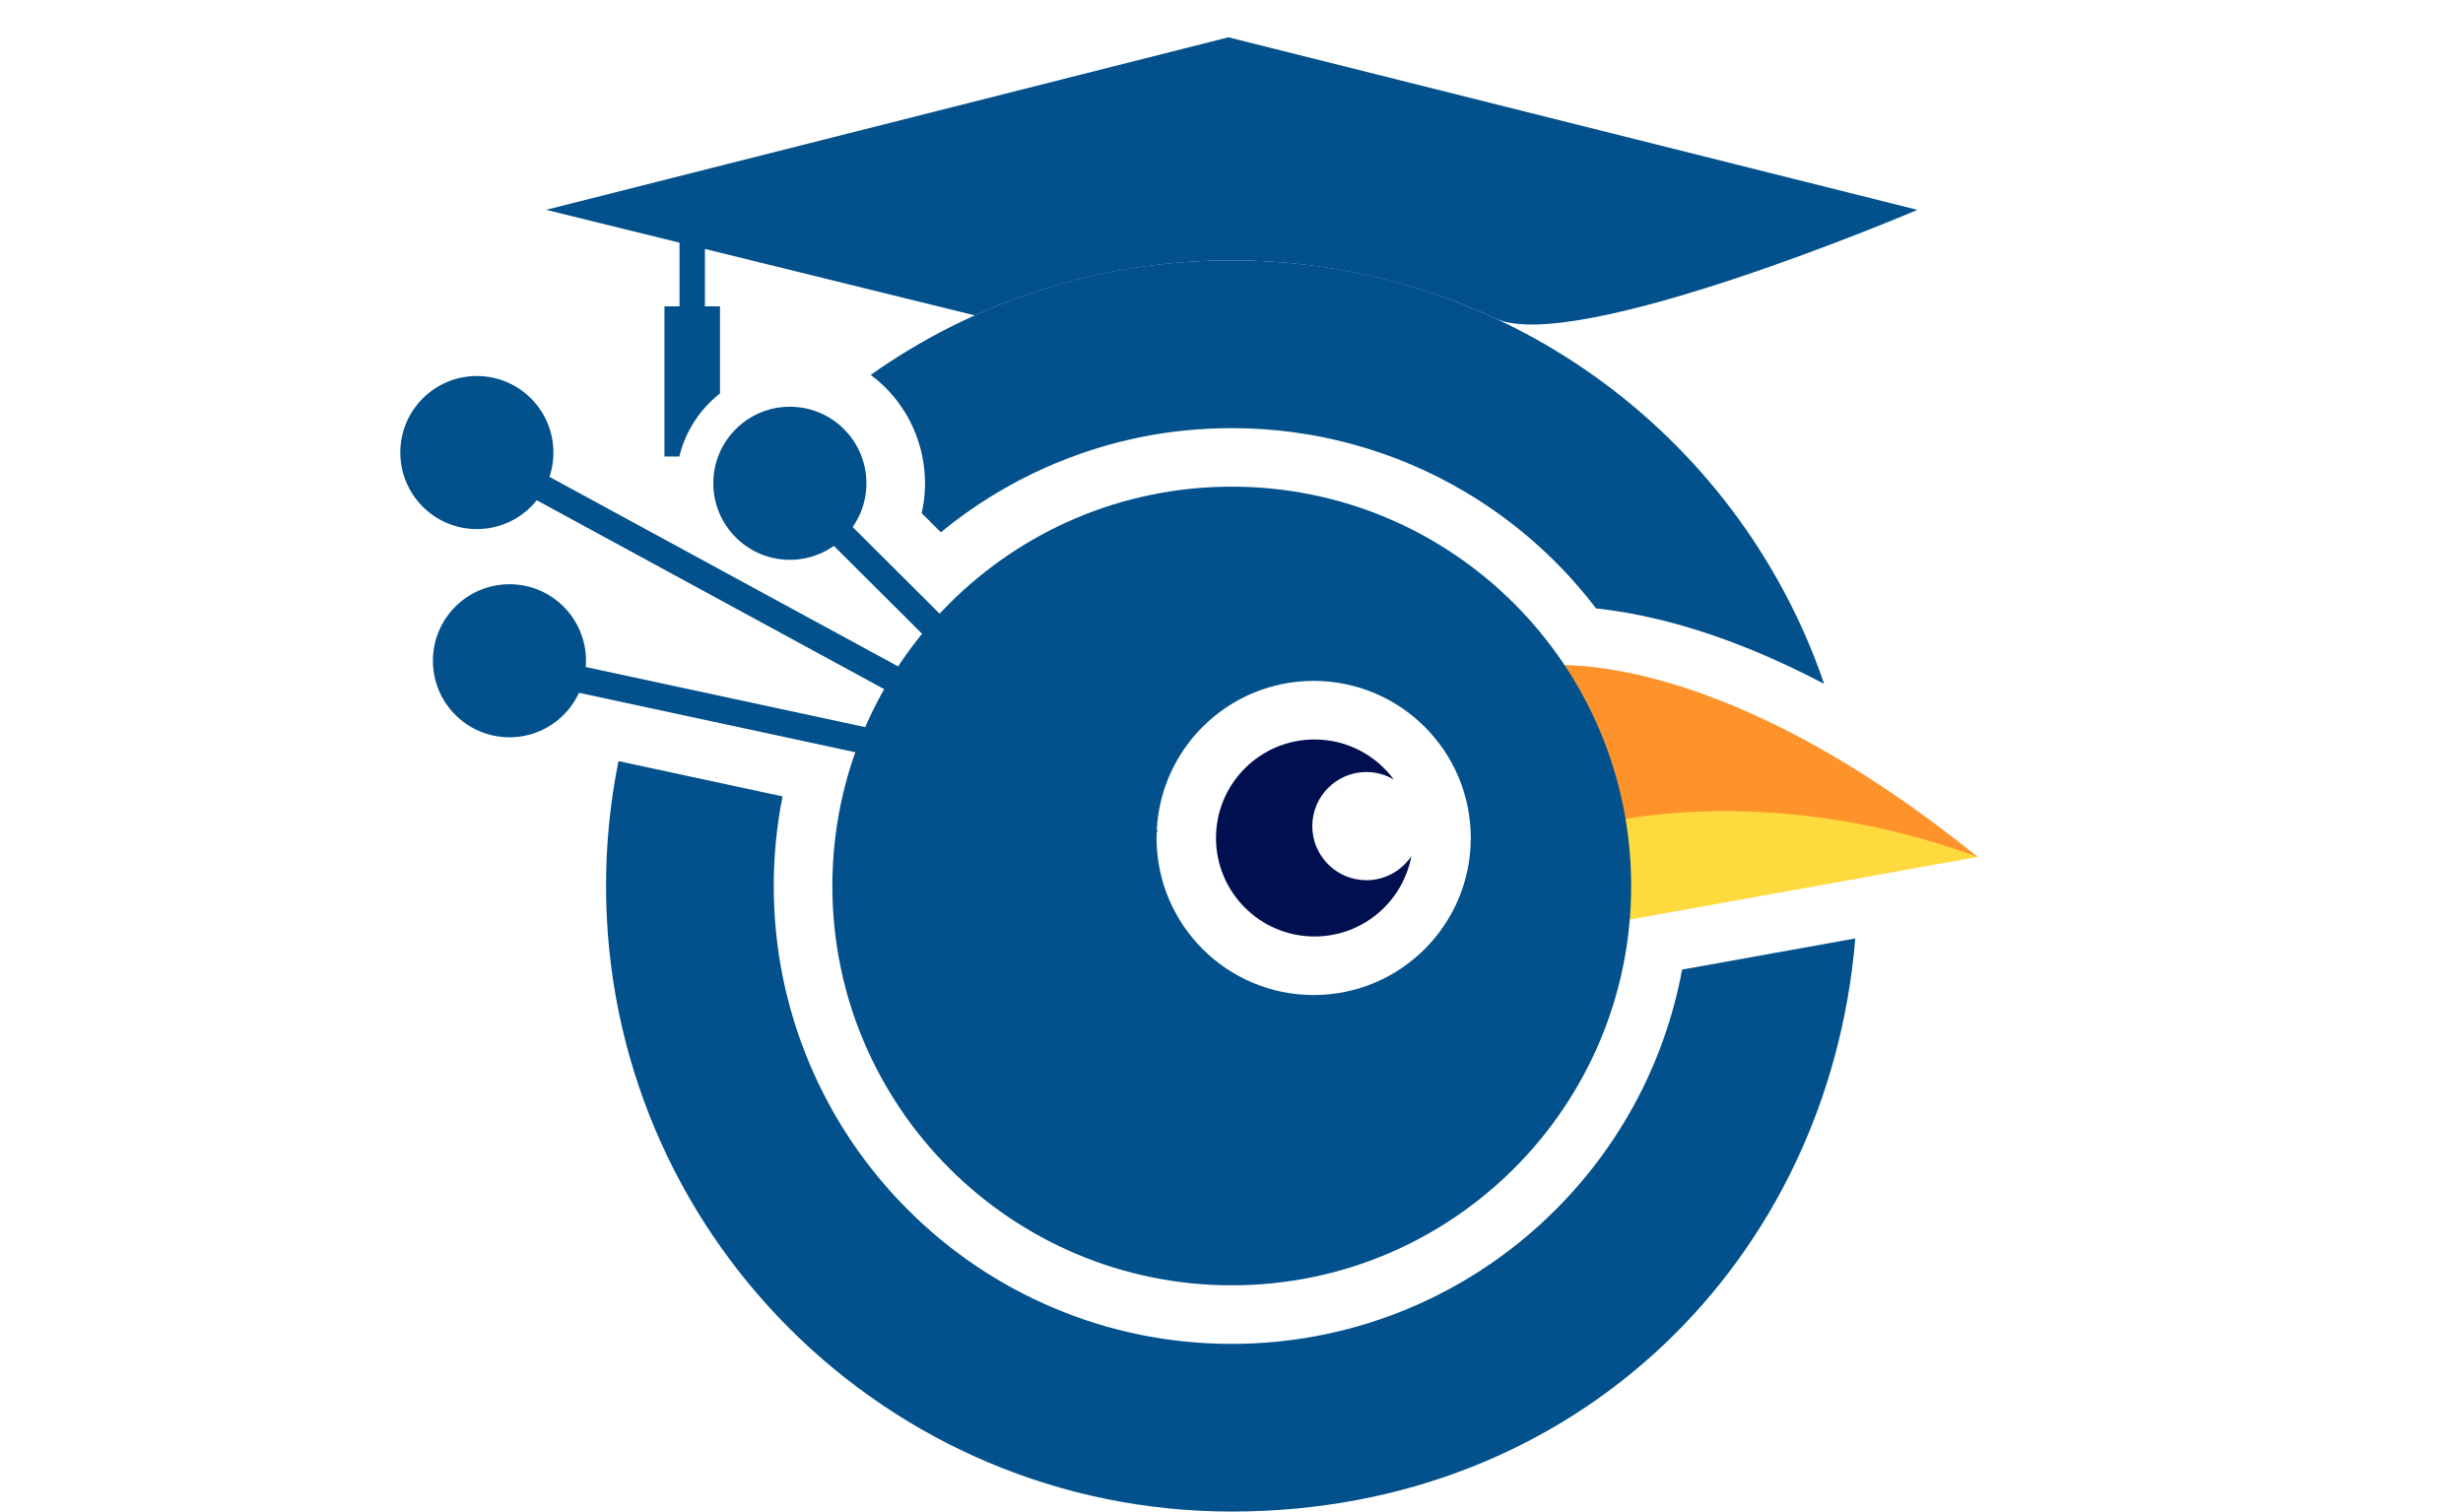 <svg role="img" aria-hidden="true" focusable="false" xmlns="http://www.w3.org/2000/svg" viewBox="0 0 925 568"><path fill="#ffda3e" d="M619.46 261.44c.84 7.07-18.88 78.47-20.93 86.41l144.19-25.96-123.26-60.45Z"/><path fill="#fe932c" d="M742.72 321.89c-102.29-82.74-165.39-71.58-165.39-71.58 5.99 13.47 20.19 44.51 21.98 59.58 0 0 62.96-17.67 143.41 12Z"/><path fill="#02518c" d="M462.6 182.8c-82.84 0-150 67.16-150 150s67.16 150 150 150 150-67.16 150-150-67.16-150-150-150Zm30.76 190.96c-32.58 0-59-26.42-59-59s26.42-59 59-59 59 26.42 59 59-26.42 59-59 59Z"/><path fill="#000f50" d="M530.04 321.61c-3.65 5.43-9.85 9.02-16.88 9.02-11.21 0-20.32-9.12-20.32-20.32s9.12-20.32 20.32-20.32c3.77 0 7.29 1.05 10.31 2.84-6.74-9.14-17.57-15.06-29.79-15.06-20.44 0-37 16.57-37 37s16.57 37 37 37c18.1 0 33.15-12.99 36.36-30.15Z"/><g fill="#02518c"><circle cx="179.09" cy="169.99" r="28.75"/><circle cx="296.64" cy="181.53" r="28.75"/><circle cx="191.33" cy="248.2" r="28.75"/><path d="m293.096 185.052 7.059-7.083L434.825 312.169l-7.059 7.083z"/><path d="m203.138 257.162 2.103-9.776 215.305 46.315-2.103 9.776z"/><path d="m416.26 304.65-239.62-130.3 4.9-8.72 239.62 130.3-4.9 8.72z"/></g><path fill="#02518c" d="M579.34 459.11c-31.86 29.46-73.32 45.69-116.74 45.69-23.21 0-45.74-4.55-66.96-13.53-20.48-8.66-38.88-21.06-54.67-36.85-15.79-15.79-28.19-34.18-36.85-54.67-8.98-21.22-13.53-43.75-13.53-66.96 0-11.36 1.1-22.61 3.3-33.64l-61.61-13.25c-3.07 15.15-4.68 30.83-4.68 46.88 0 129.79 105.21 235 235 235s224.15-94.72 234.17-215.28l-65.05 11.71c-6.7 36.29-24.94 69.51-52.38 94.88ZM461.34 14.01l-59.73 15.11-196.51 49.7 50.1 12.34v23.91h-5.66v56.42h5.58c2.26-9.27 7.57-17.69 15.28-23.69v-32.73h-5.66V93.51l68.1 16.77 33.26 8.19c-.18.08-.36.17-.54.25 29.59-13.44 62.45-20.92 97.06-20.92s68.9 7.81 98.98 21.81 158.51-40.78 158.51-40.78L461.34 14.01ZM256.7 156.45v-.02l.05-.04c-.02.02-.04.04-.05.06Z"/><path fill="#02518c" d="M343.8 162.78c3.85 9.69 4.58 20.12 2.34 29.97l7.21 7.19c1.37-1.13 2.75-2.22 4.15-3.3l.9-.69c1.26-.96 2.52-1.9 3.81-2.83.16-.12.32-.23.48-.35 1.48-1.06 2.98-2.09 4.5-3.1.16-.11.32-.21.48-.32 1.38-.92 2.78-1.81 4.19-2.69.2-.13.41-.25.61-.38 3.14-1.93 6.34-3.76 9.61-5.49.18-.09.35-.19.53-.28 3.29-1.73 6.64-3.36 10.06-4.88.06-.03.12-.06.17-.08.19-.09.39-.17.59-.25.74-.33 1.48-.66 2.22-.97.29-.12.59-.24.89-.36.46-.19.92-.38 1.38-.56.88-.36 1.75-.71 2.63-1.05.55-.21 1.11-.42 1.66-.63.79-.3 1.59-.59 2.39-.88.63-.23 1.26-.44 1.88-.66.73-.25 1.46-.5 2.19-.74.69-.23 1.37-.45 2.06-.67.68-.22 1.37-.43 2.05-.64.73-.22 1.47-.44 2.2-.65.65-.19 1.3-.37 1.95-.55.77-.21 1.54-.42 2.31-.62.62-.16 1.25-.32 1.87-.47.8-.2 1.59-.39 2.39-.58.61-.14 1.22-.28 1.83-.41.81-.18 1.63-.36 2.44-.53.61-.12 1.21-.24 1.82-.36.82-.16 1.64-.32 2.46-.47.61-.11 1.23-.21 1.84-.31.82-.14 1.63-.27 2.45-.4.63-.1 1.27-.18 1.91-.27.8-.11 1.61-.23 2.42-.33.66-.08 1.32-.16 1.99-.23.78-.09 1.57-.18 2.35-.26.71-.07 1.42-.13 2.13-.19.74-.07 1.49-.14 2.24-.19.78-.06 1.56-.1 2.34-.15.68-.04 1.37-.09 2.05-.13.91-.05 1.82-.07 2.73-.11.56-.02 1.12-.05 1.68-.06 1.44-.04 2.88-.05 4.32-.06h.11c1.84 0 3.67.03 5.49.09.54.02 1.08.05 1.61.07 1.31.05 2.61.12 3.91.2.6.04 1.19.09 1.79.13 1.26.09 2.53.2 3.79.32.57.06 1.14.11 1.71.17 1.33.14 2.66.3 3.99.47.48.06.95.12 1.43.19 1.54.21 3.08.45 4.61.7.25.04.51.08.76.12 5.58.95 11.08 2.18 16.49 3.66.24.07.48.14.72.2 1.55.43 3.08.88 4.62 1.36.31.1.61.19.92.29 1.51.48 3.02.97 4.51 1.49l.78.27c1.7.6 3.38 1.22 5.06 1.86l.09.03c3.58 1.39 7.11 2.9 10.58 4.52l.12.06c1.64.77 3.26 1.56 4.88 2.38.19.1.39.2.58.3 1.52.78 3.02 1.58 4.51 2.4.15.08.31.17.46.25 20.31 11.26 38.36 26.66 52.89 45.53.05.06.1.12.14.18.13.17.26.33.39.49 13.05 1.37 30.75 4.92 52.43 13.21 10.92 4.18 21.99 9.23 33.19 15.13-1.09-3.2-2.23-6.37-3.46-9.51-.01-.03-.02-.05-.03-.08-.69-1.77-1.41-3.52-2.14-5.27-.07-.17-.15-.35-.22-.52-2.28-5.41-4.76-10.71-7.43-15.9-.08-.16-.16-.31-.24-.47-2.68-5.2-5.56-10.28-8.61-15.25-.08-.13-.16-.26-.24-.4-3.07-4.98-6.33-9.83-9.75-14.55-.08-.1-.15-.21-.23-.31-3.45-4.73-7.06-9.33-10.85-13.79l-.21-.24c-3.8-4.47-7.77-8.8-11.89-12.97l-.17-.17c-4.14-4.18-8.44-8.21-12.89-12.08-.05-.04-.09-.08-.14-.12-4.46-3.87-9.07-7.58-13.82-11.11-.04-.03-.07-.06-.11-.08-4.75-3.53-9.65-6.89-14.67-10.07-.04-.02-.08-.05-.11-.07-5.02-3.17-10.17-6.15-15.43-8.94-.05-.03-.1-.05-.16-.08-3.51-1.86-7.08-3.63-10.69-5.31h.01c-30.08-13.99-63.62-21.81-98.98-21.81s-67.47 7.49-97.06 20.92c-.42.19-.84.39-1.26.58-.9.41-1.79.83-2.68 1.25-.43.21-.86.42-1.3.63-.87.42-1.75.85-2.61 1.28-.43.22-.86.44-1.29.65-.86.44-1.73.88-2.58 1.33-.43.22-.85.45-1.27.67-.86.46-1.71.92-2.57 1.38-.42.23-.83.46-1.24.69-.86.48-1.71.96-2.56 1.44l-1.2.69c-.86.5-1.71 1-2.57 1.51-.38.23-.77.46-1.15.69-.87.52-1.73 1.05-2.59 1.59-.36.22-.72.45-1.08.67-.89.56-1.77 1.12-2.65 1.69-.32.21-.65.42-.97.63-.92.6-1.83 1.21-2.74 1.83-.28.19-.56.37-.83.56-.97.66-1.94 1.34-2.9 2.02-.16.12-.33.23-.49.35 7.53 5.61 13.31 13.13 16.81 21.92Z"/></svg>